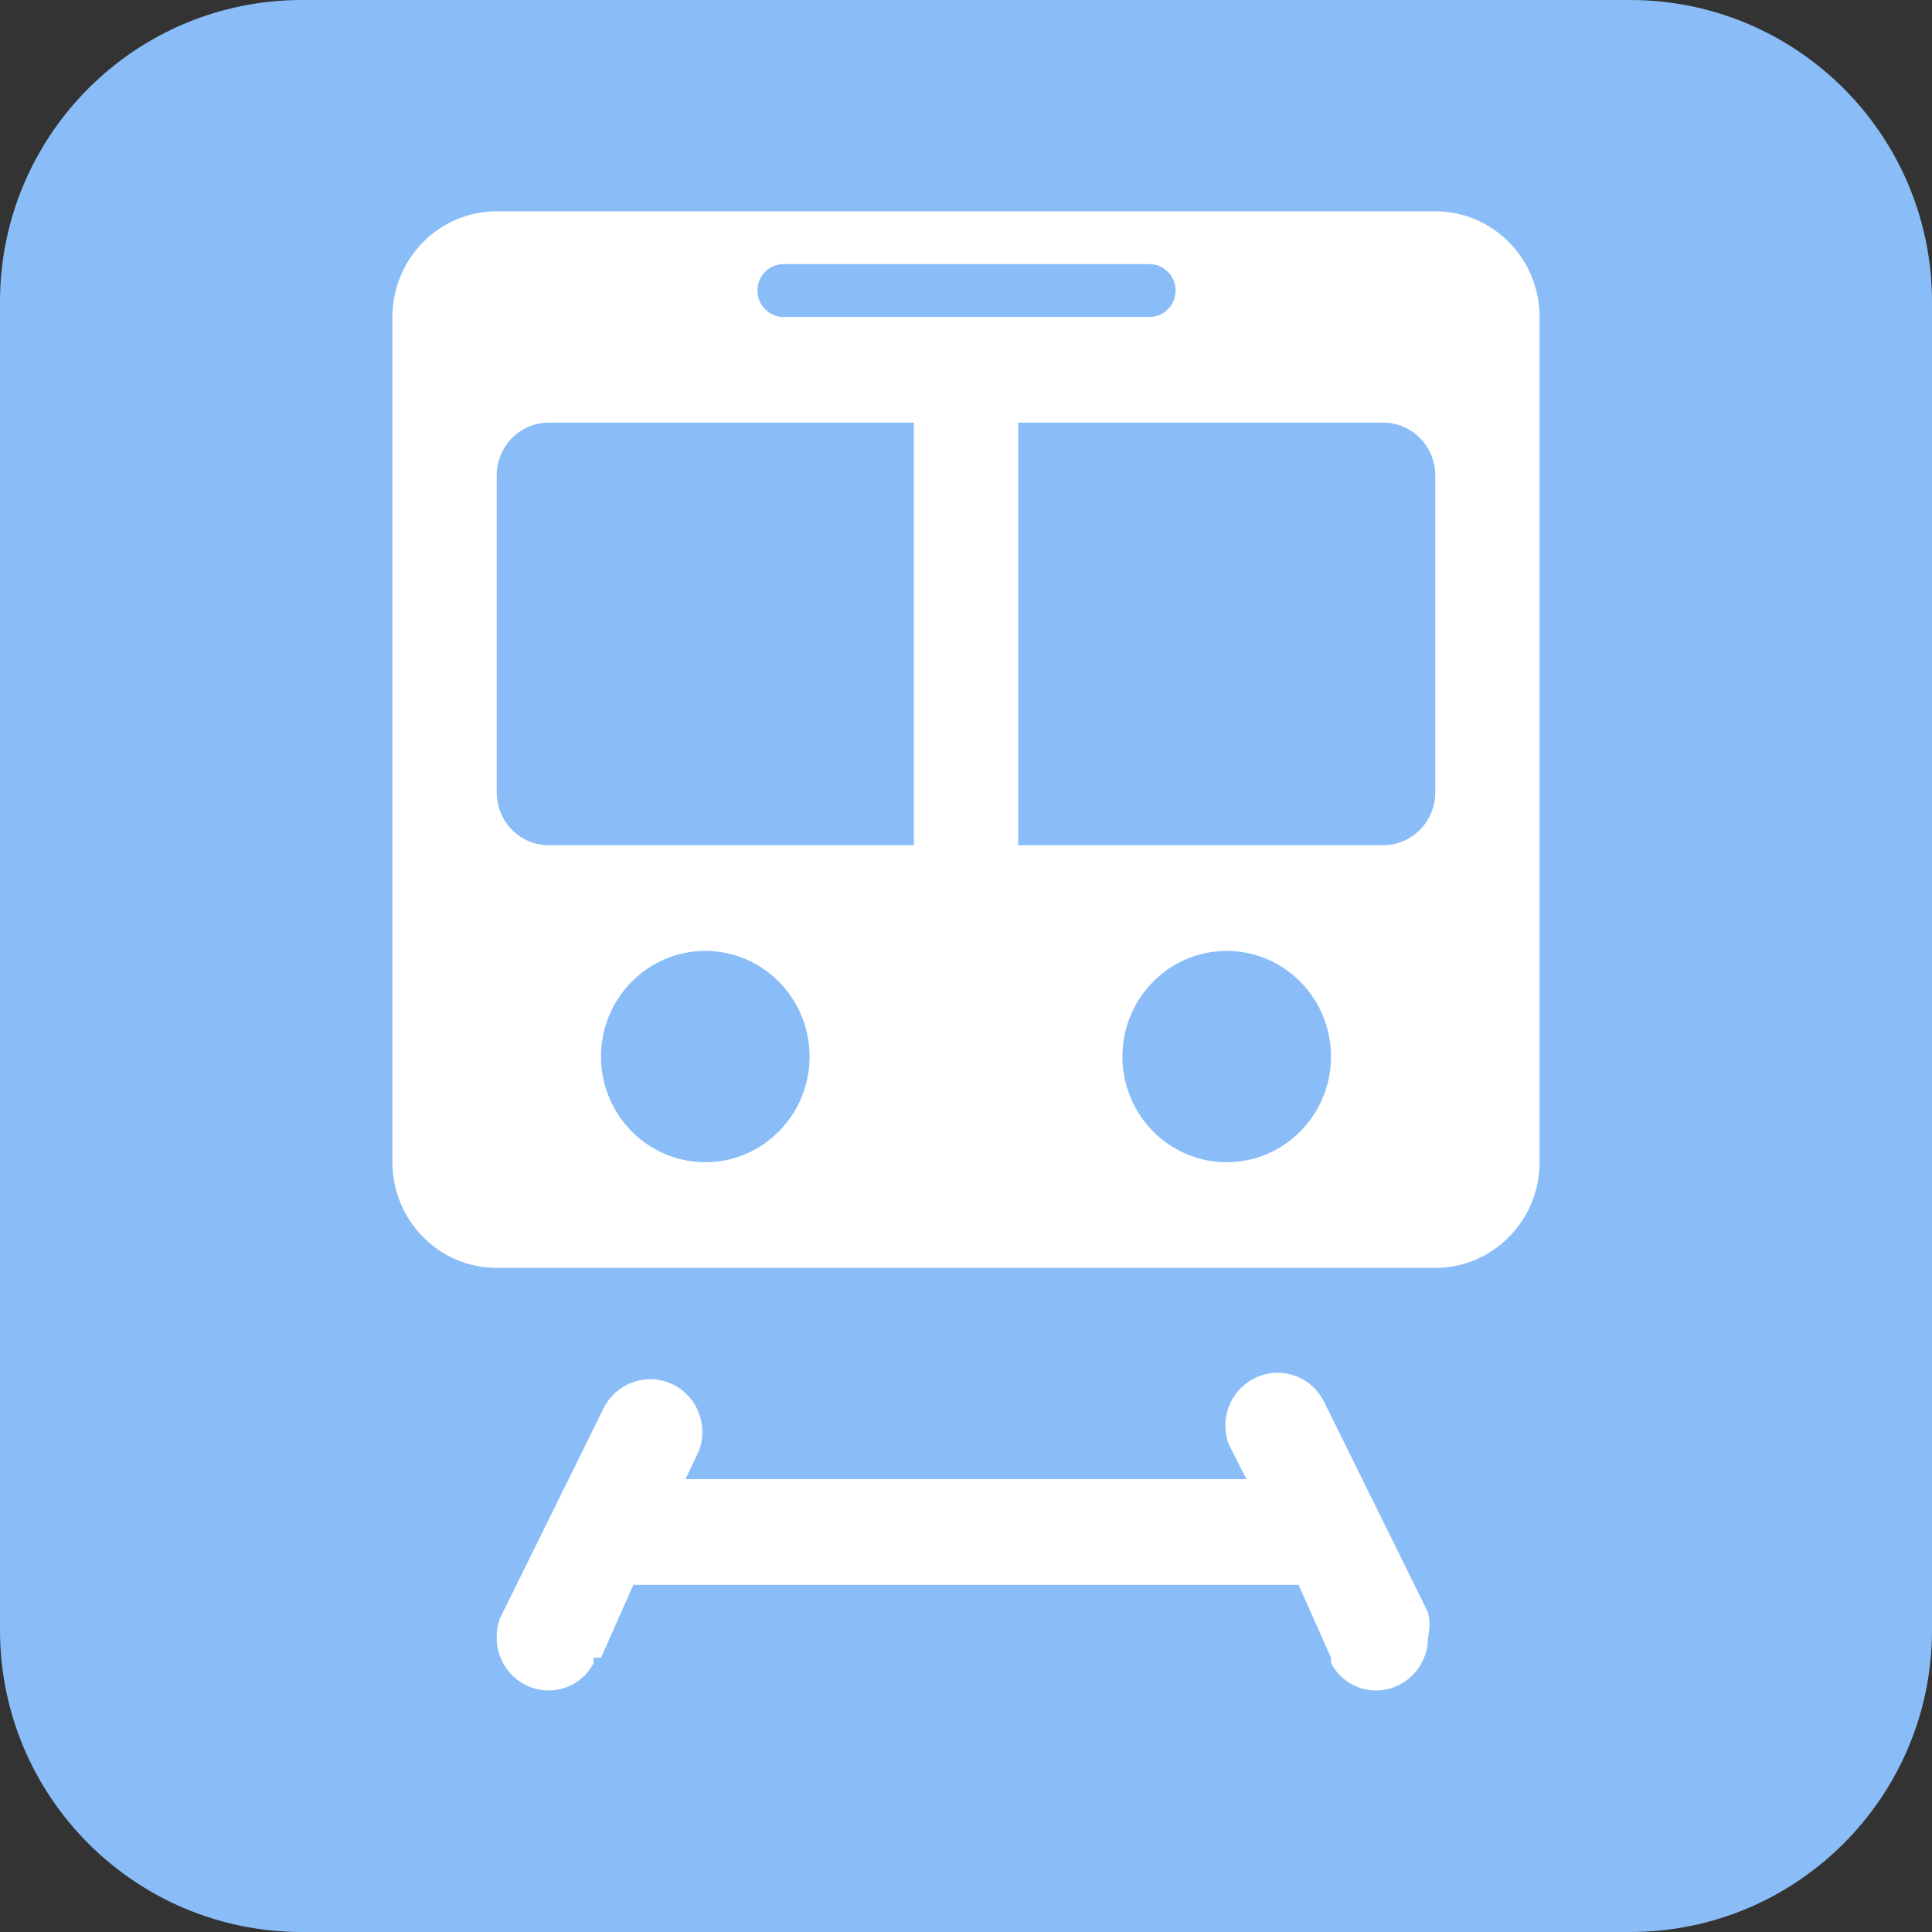 <svg width="64" height="64" viewBox="0 0 64 64" fill="none" xmlns="http://www.w3.org/2000/svg">
<rect x="0" y="0" width="64" height="64" fill="#333333" stroke="none"/>
<path d="M0 10C0 4.477 4.477 0 10 0H54C59.523 0 64 4.477 64 10V54C64 59.523 59.523 64 54 64H10C4.477 64 0 59.523 0 54V10Z" fill="#8ABDF8"/>
<path d="M16.454 7C14.547 7 13 8.567 13 10.5V38.5C13 40.433 14.547 42 16.454 42H47.545C49.453 42 51 40.433 51 38.5V10.5C51 8.567 49.453 7 47.545 7H16.454ZM25.954 8.75H38.079C38.556 8.75 38.943 9.142 38.943 9.625C38.943 10.108 38.556 10.5 38.079 10.5H25.954C25.477 10.5 25.091 10.108 25.091 9.625C25.091 9.142 25.477 8.75 25.954 8.75ZM18.182 14H30.273V28H18.182C17.228 28 16.454 27.216 16.454 26.25V15.75C16.454 14.784 17.228 14 18.182 14ZM33.727 14H45.818C46.772 14 47.545 14.784 47.545 15.75V26.25C47.545 27.216 46.772 28 45.818 28H33.727V14ZM23.364 31.5C25.272 31.5 26.818 33.067 26.818 35C26.818 36.933 25.272 38.5 23.364 38.5C21.456 38.5 19.909 36.933 19.909 35C19.909 33.067 21.456 31.5 23.364 31.5ZM40.636 31.5C42.544 31.5 44.091 33.067 44.091 35C44.091 36.933 42.544 38.5 40.636 38.5C38.728 38.5 37.182 36.933 37.182 35C37.182 33.067 38.728 31.5 40.636 31.5ZM42.175 45.48C41.951 45.499 41.724 45.565 41.514 45.678C40.742 46.089 40.395 47.019 40.704 47.845L41.291 49H22.709L23.154 48.057C23.492 47.153 23.041 46.143 22.149 45.801C21.334 45.489 20.417 45.84 20.01 46.621L16.556 53.621C16.483 53.823 16.45 54.035 16.454 54.25C16.454 55.216 17.228 56 18.182 56C18.804 55.996 19.374 55.648 19.666 55.091V54.913H19.909L20.982 52.5H43.018L44.091 54.913V55.091C44.383 55.648 44.953 55.996 45.575 56C46.529 56 47.303 55.216 47.303 54.25C47.371 53.974 47.371 53.685 47.303 53.409L43.848 46.409C43.515 45.768 42.845 45.422 42.175 45.48Z" fill="white"/>
</svg>

